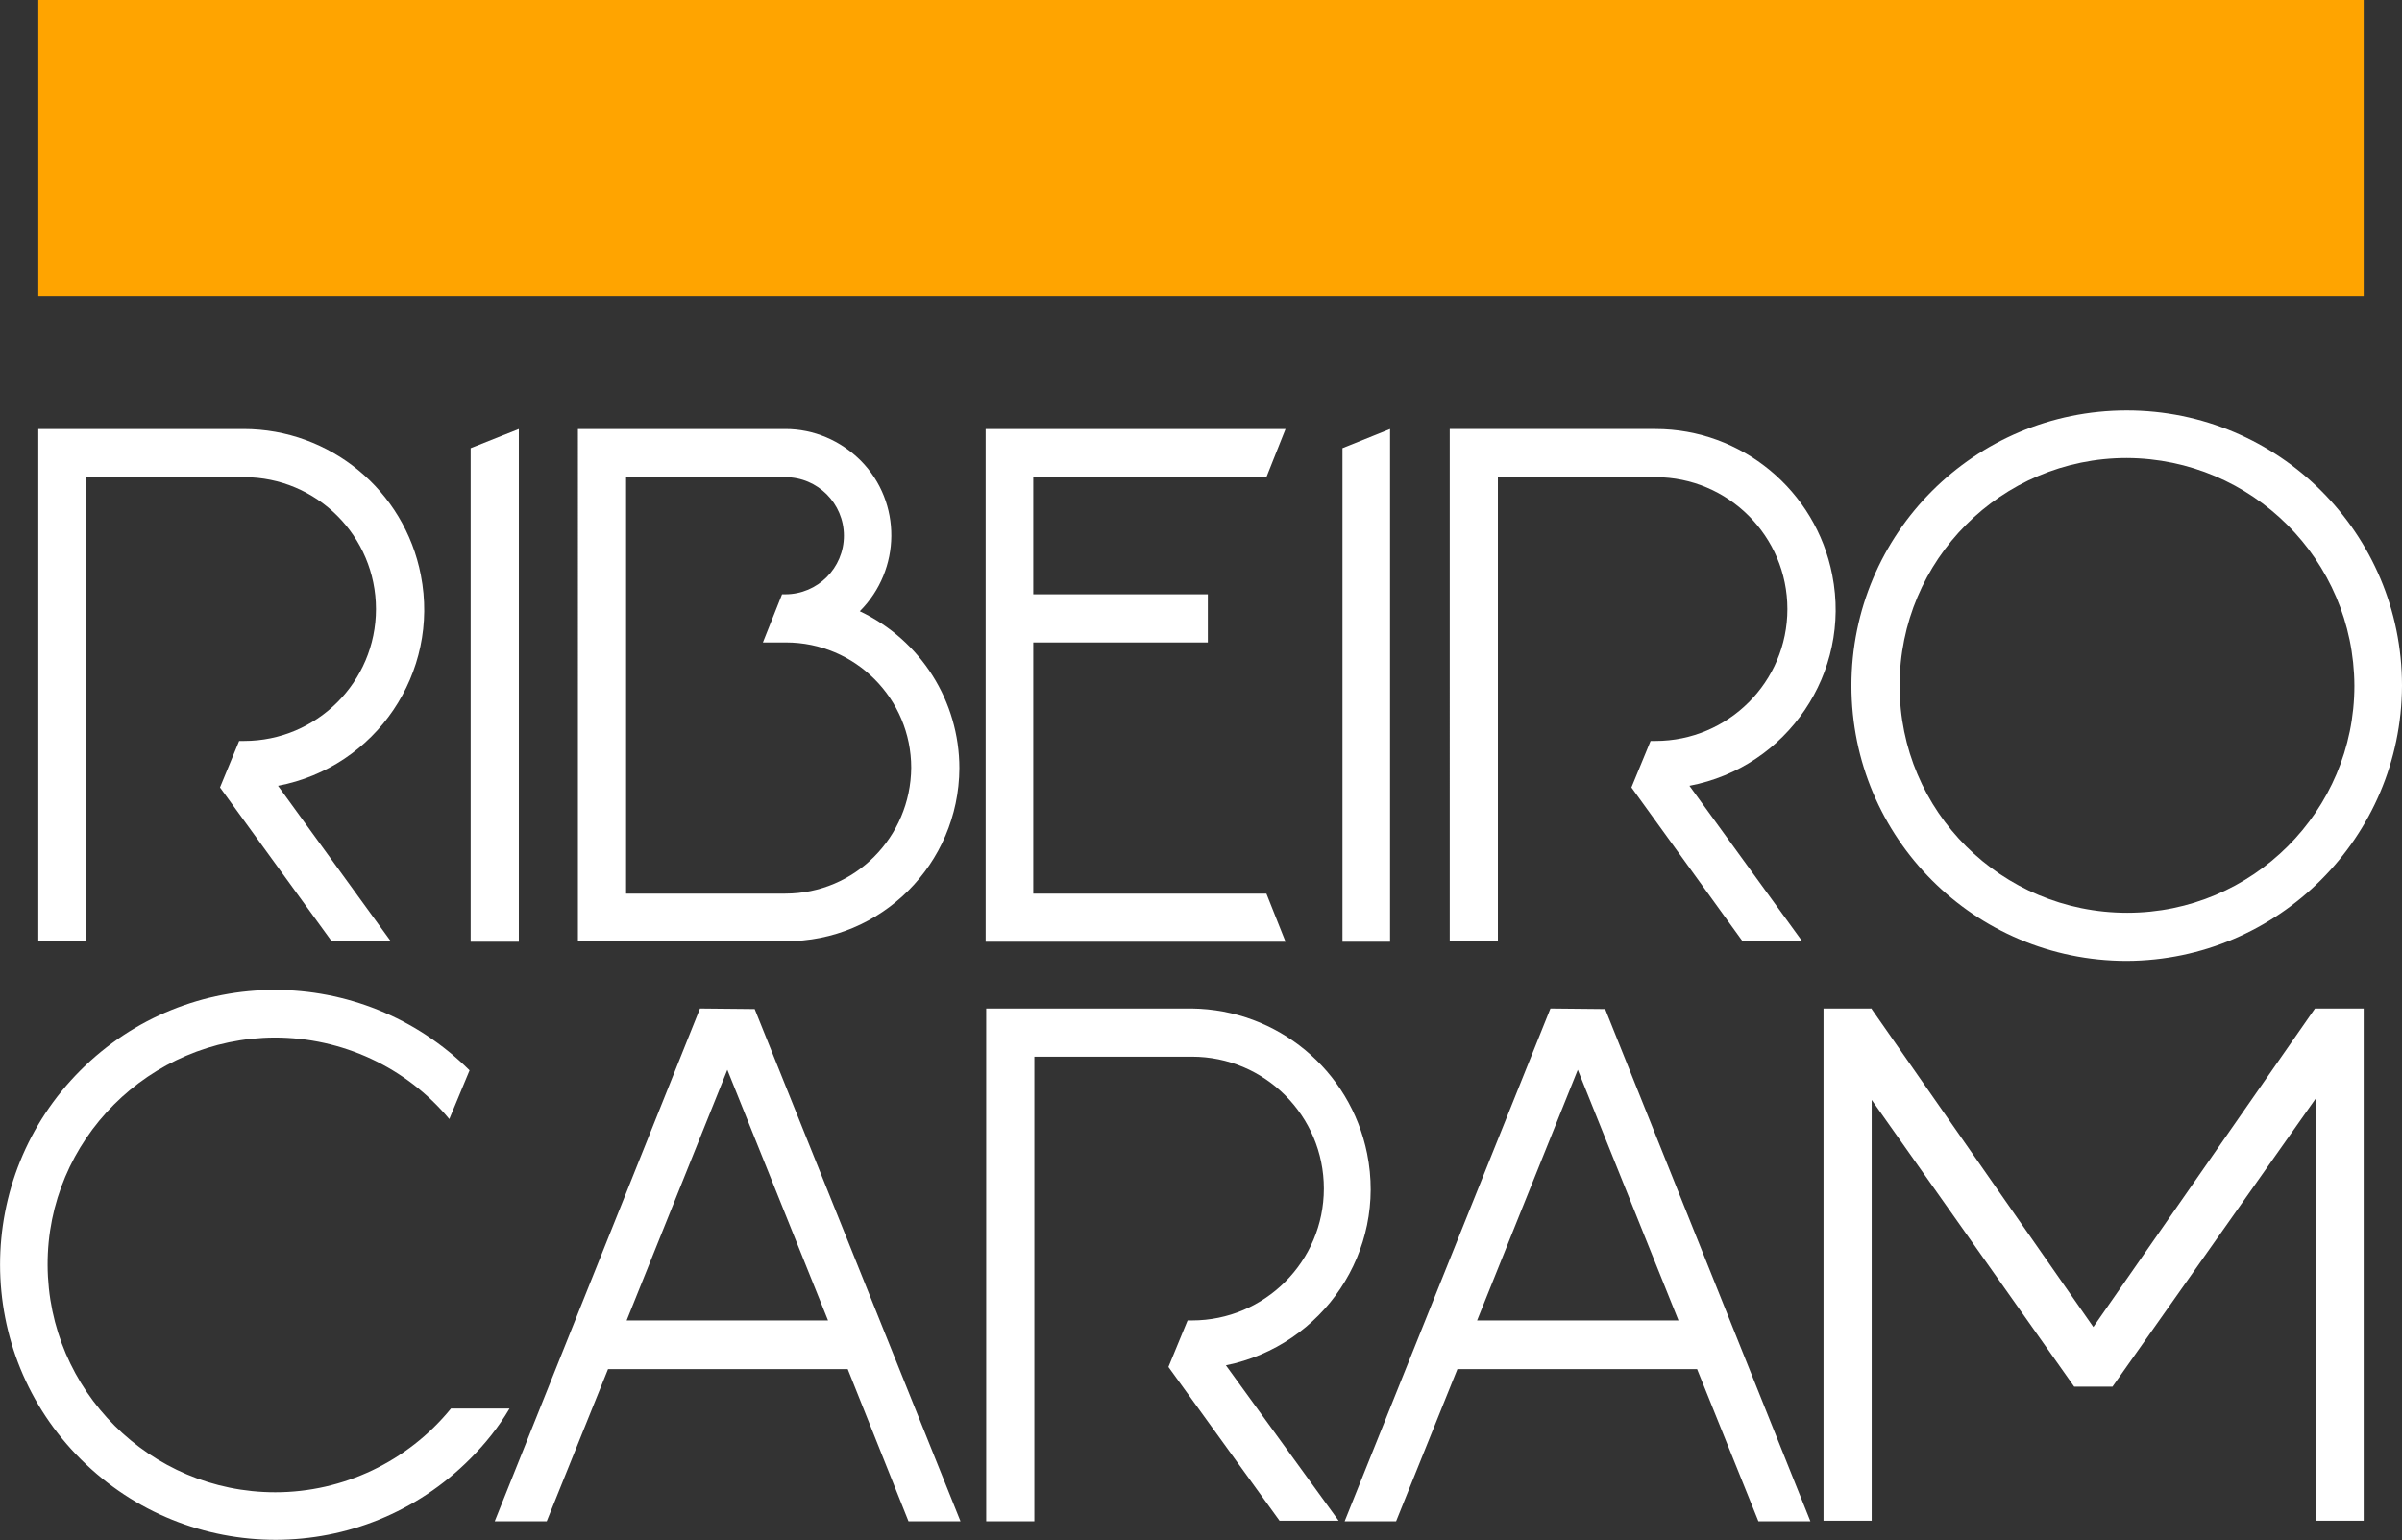<?xml version="1.0" encoding="utf-8"?>
<!-- Generator: Adobe Illustrator 22.1.0, SVG Export Plug-In . SVG Version: 6.00 Build 0)  -->
<svg version="1.1" id="Layer_1" xmlns="http://www.w3.org/2000/svg" xmlns:xlink="http://www.w3.org/1999/xlink" x="0px" y="0px"
	 viewBox="0 0 438.9 281.5" style="enable-background:new 0 0 438.9 281.5;" xml:space="preserve">
<rect x="0" y="0" width="438.9" height="281.5" fill="#333333" stroke="none"/>
<style type="text/css">
	.st0{fill:#FFFFFF;}
	.st1{fill:#FFA400;}
</style>
<title>logo</title>
<path class="st0" d="M273.7,172.1V87.2h28.8c13.3,0,24.1,10.8,24.1,24.1s-10.8,24.1-24.1,24.1l0,0h-0.9l-3.5,8.5l20.3,28.1h10.9
	l-20.6-28.4c17.9-3.4,29.6-20.7,26.1-38.5c-3-15.5-16.6-26.7-32.3-26.7h-37.6V172h8.8V172.1z"/>
<path class="st0" d="M15.8,172.1V87.2h28.8c13.3,0,24.1,10.8,24.1,24.1s-10.8,24.1-24.1,24.1l0,0h-0.9l-3.5,8.5L60.6,172h10.8
	l-20.6-28.4c17.9-3.4,29.6-20.7,26.1-38.5c-3-15.5-16.6-26.7-32.4-26.7H7V172h8.8V172.1z"/>
<polygon class="st0" points="86,81.9 86,172.1 94.8,172.1 94.8,78.4 "/>
<polygon class="st0" points="245.3,81.9 245.3,172.1 254,172.1 254,78.4 "/>
<polygon class="st0" points="231.4,87.2 234.9,78.4 180.1,78.4 180.1,172.1 234.9,172.1 231.4,163.3 188.8,163.3 188.8,117.4 
	220.7,117.4 220.7,108.6 188.8,108.6 188.8,87.2 "/>
<path class="st0" d="M388.6,83.7c-22.9,0-41.5,18.6-41.5,41.6s18.6,41.5,41.6,41.5c22.9,0,41.5-18.6,41.5-41.5
	C430.1,102.3,411.5,83.8,388.6,83.7L388.6,83.7z M388.6,175.6c-27.8,0-50.3-22.5-50.3-50.3S360.8,75,388.6,75s50.3,22.5,50.3,50.3
	l0,0C438.8,153,416.3,175.5,388.6,175.6z"/>
<path class="st0" d="M143.5,163.3h-29.1V87.2h29.1c5.9,0,10.7,4.8,10.7,10.7c0,5.9-4.8,10.7-10.7,10.7h-0.6l-3.5,8.8h4.2
	c12.7,0,22.9,10.3,22.9,22.9C166.4,153,156.2,163.3,143.5,163.3z M157.1,111.7c7.6-7.6,7.7-19.9,0.2-27.5c-3.7-3.7-8.6-5.8-13.8-5.8
	h-37.9V172h37.9c17.5,0.1,31.7-14.1,31.8-31.6C175.3,128.2,168.3,117,157.1,111.7z"/>
<path class="st0" d="M189,278v-84.9h28.8c13.3,0,24.1,10.8,24.1,24.1s-10.8,24.1-24.1,24.1H217l-3.5,8.5l20.3,28.1h10.8L224,249.5
	c17.8-3.6,29.4-20.9,25.8-38.7c-3.1-15.3-16.4-26.3-32-26.5h-37.6V278H189z"/>
<path class="st0" d="M132.9,195.5l18.4,45.8h-36.8L132.9,195.5L132.9,195.5z M127.9,184.3L90.4,278h9.5l11.2-27.8h43.8L166,278h9.5
	l-37.6-93.6L127.9,184.3z"/>
<path class="st0" d="M288.3,195.5l18.4,45.8h-36.8L288.3,195.5L288.3,195.5z M283.3,184.3L245.7,278h9.4l11.2-27.8h43.8l11.2,27.8
	h9.5l-37.5-93.6L283.3,184.3z"/>
<path class="st0" d="M50.3,272.7c-22.9,0-41.5-18.6-41.6-41.5s18.6-41.5,41.5-41.6c12.3,0,24,5.4,31.9,14.9l3.7-8.9
	c-19.7-19.6-51.5-19.6-71.1,0s-19.6,51.5,0.1,71.1s51.5,19.6,71.1-0.1c2.8-2.8,5.2-5.8,7.2-9.2H82.4
	C74.5,267.1,62.7,272.7,50.3,272.7z"/>
<polygon class="st0" points="423,184.3 382.5,242.5 342,184.4 342,184.3 341.9,184.3 333.2,184.3 333.2,277.9 342,277.9 342,201 
	379,253.4 386,253.4 423.1,200.8 423.1,277.9 431.9,277.9 431.9,184.3 "/>
<rect x="7" class="st1" width="424.9" height="54.1"/>
</svg>
